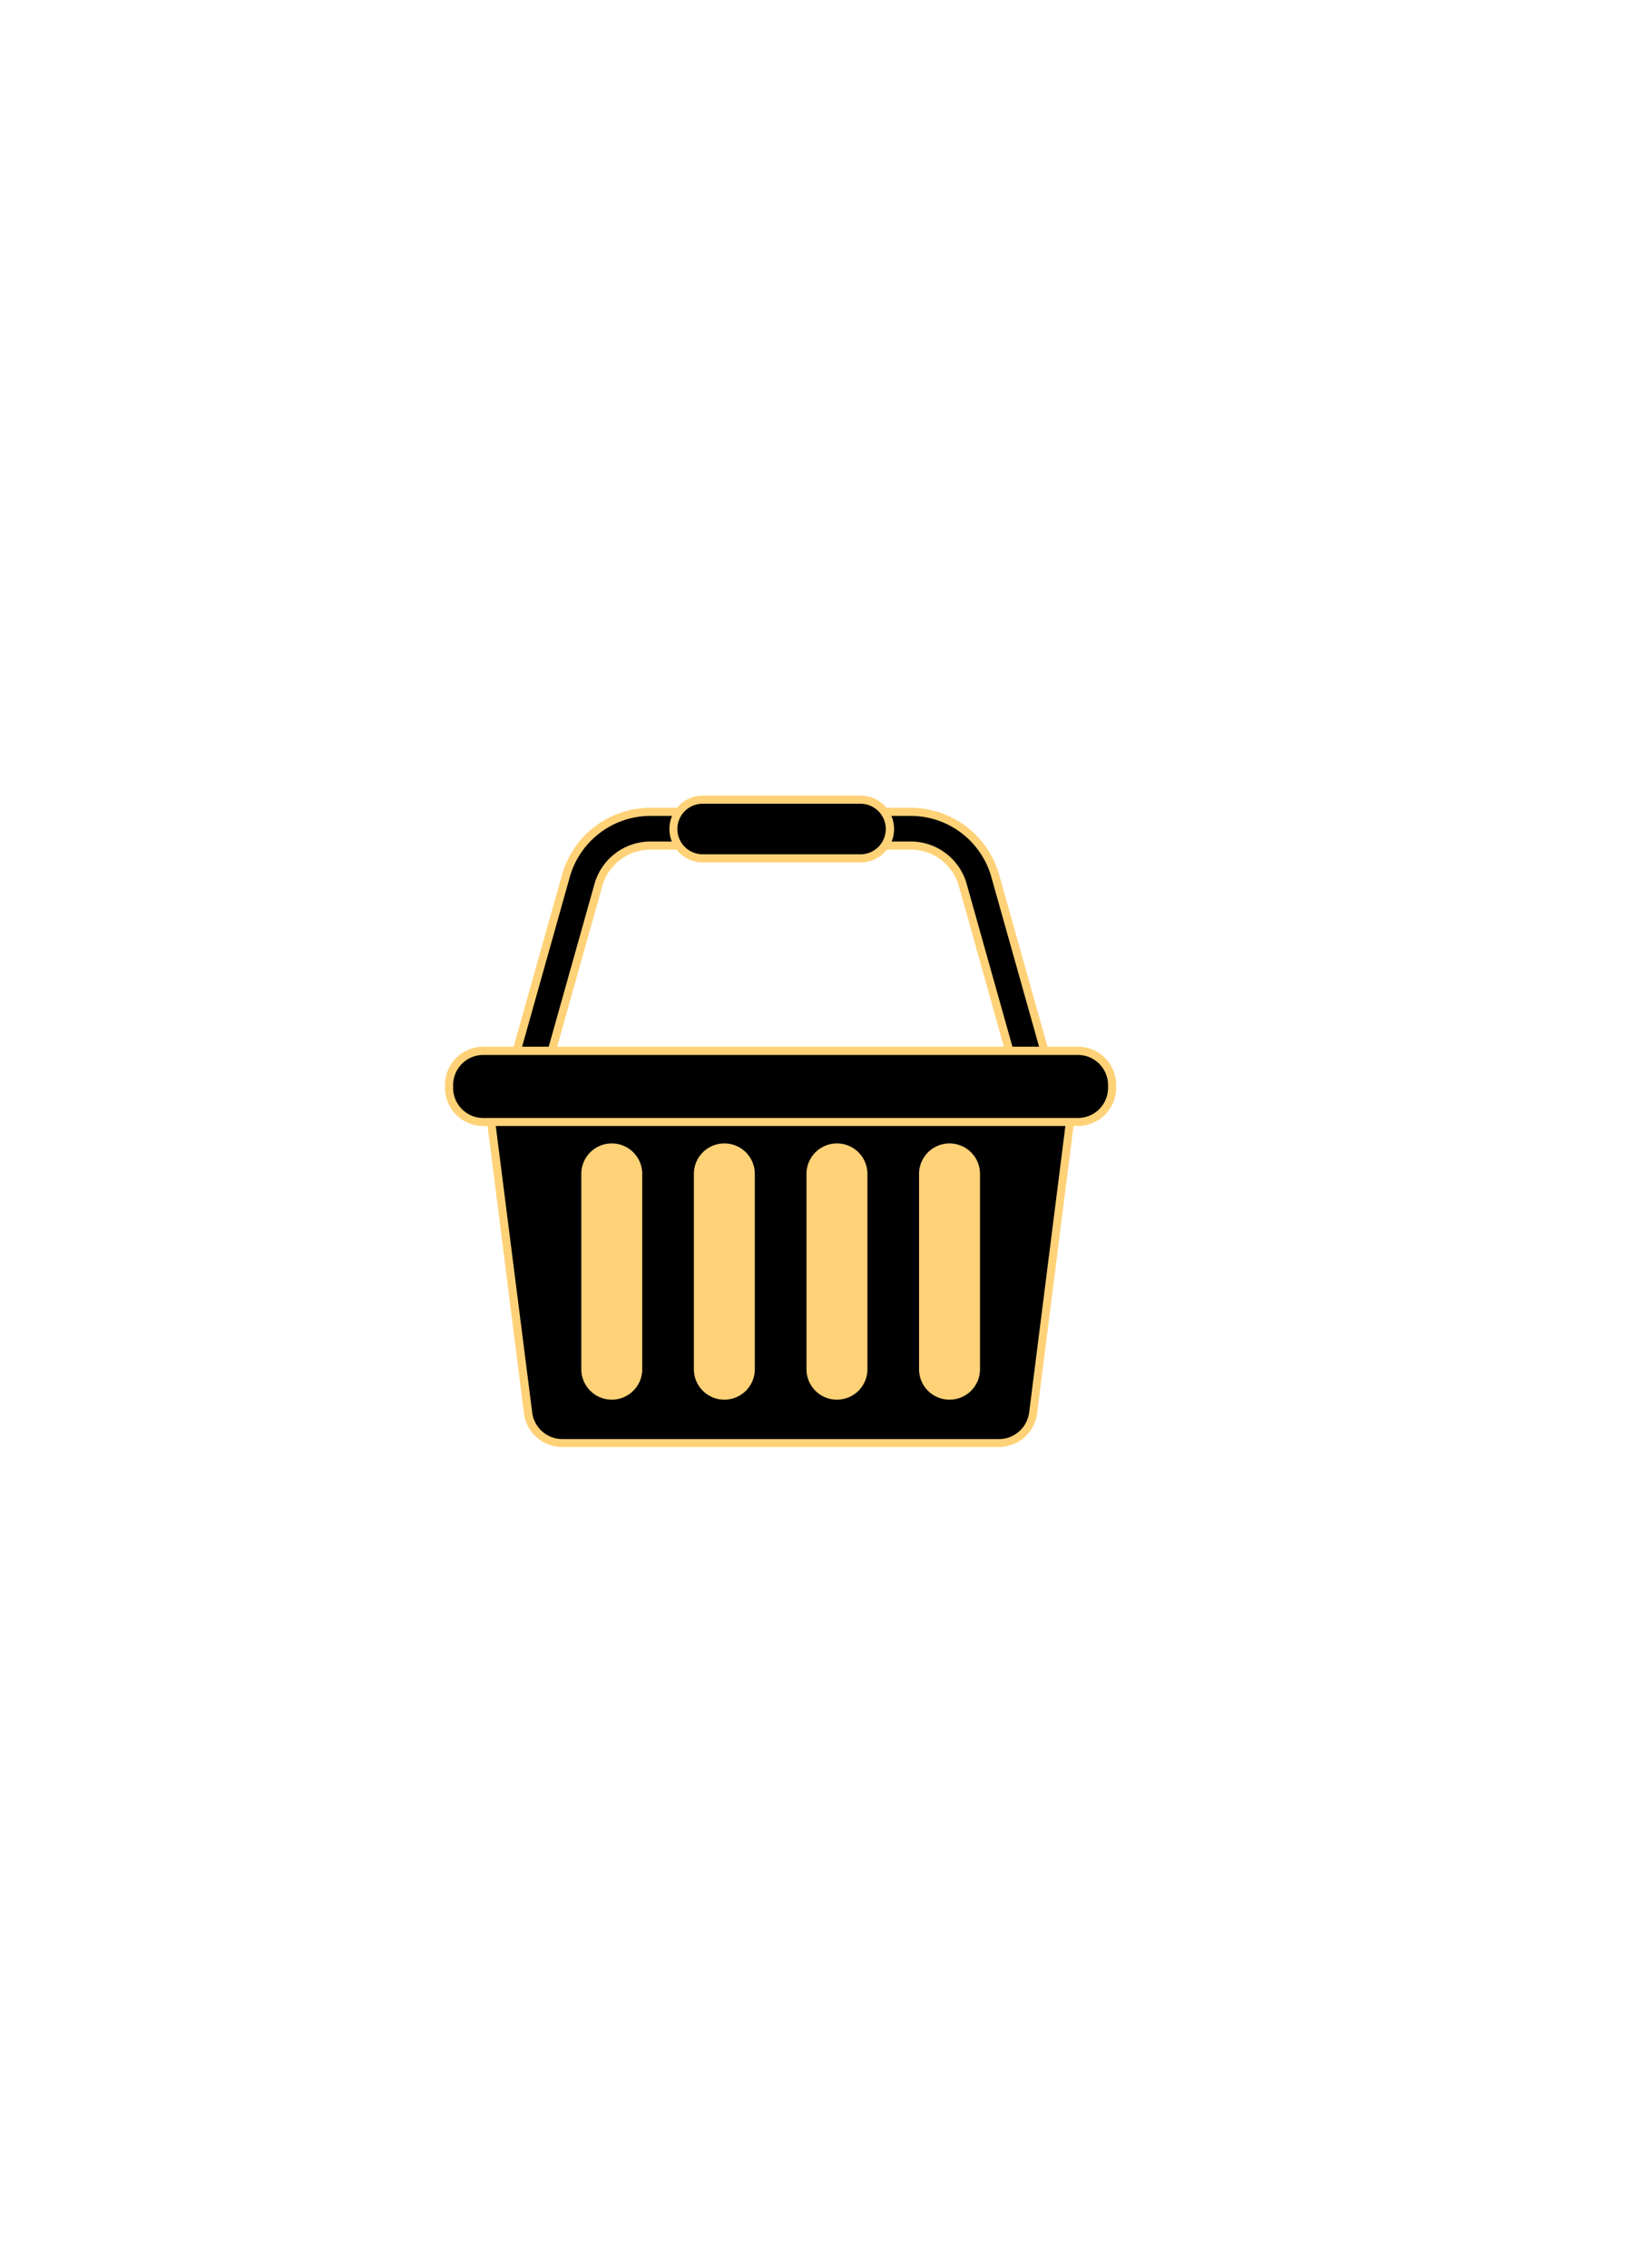 <svg xmlns="http://www.w3.org/2000/svg" viewBox="0 0 400 300" data-imageid="order-confirmed-outline" imageName="Order Confirmed" class="illustrations_image" style="width: 215px;"><g id="_269_order_confirmed_outline" data-name="#269_order_confirmed_outline"><path d="M253.37,135.76a4.16,4.16,0,0,1-4-3L237,88.88A13.32,13.32,0,0,0,224.43,79H159.86a13.31,13.31,0,0,0-12.61,9.87l-12.33,43.85a4.16,4.16,0,0,1-8-2.25l12.33-43.85A21.65,21.65,0,0,1,159.86,70.7h64.57A21.66,21.66,0,0,1,245,86.63l12.33,43.85a4.16,4.16,0,0,1-2.88,5.12A3.94,3.94,0,0,1,253.37,135.76Z" fill="#000000"/><path d="M253.37,136.76a5.17,5.17,0,0,1-5-3.76L236.07,89.15A12.3,12.3,0,0,0,224.43,80H159.86a12.31,12.31,0,0,0-11.65,9.14L135.88,133a5.16,5.16,0,0,1-9.93-2.79l12.34-43.85A22.63,22.63,0,0,1,159.86,69.7h64.57A22.65,22.65,0,0,1,246,86.36l12.33,43.85a5.09,5.09,0,0,1-.46,3.91,5.21,5.21,0,0,1-4.5,2.64ZM159.86,78h64.57A14.31,14.31,0,0,1,238,88.61l12.33,43.85a3.2,3.2,0,0,0,3.9,2.18,3.17,3.17,0,0,0,2.18-3.89L244.07,86.9a20.63,20.63,0,0,0-19.64-15.2H159.86a20.65,20.65,0,0,0-19.65,15.2l-12.33,43.85a3.07,3.07,0,0,0,.29,2.39,3.12,3.12,0,0,0,1.89,1.5,3.16,3.16,0,0,0,3.89-2.18l12.34-43.85A14.31,14.31,0,0,1,159.86,78Z" fill="#ffd278"/><path d="M245.9,226H138.39a8.5,8.5,0,0,1-8.43-7.42l-10-78.76H264.29l-10,78.76A8.48,8.48,0,0,1,245.9,226Z" fill="#000000" class="target-color"/><path d="M245.9,227H138.38a9.5,9.5,0,0,1-9.41-8.29L119,140a1,1,0,0,1,.25-.78,1,1,0,0,1,.75-.34H264.29a1,1,0,0,1,.75.34,1,1,0,0,1,.24.78l-10,78.77A9.49,9.49,0,0,1,245.9,227ZM121.13,140.86,131,218.49a7.49,7.49,0,0,0,7.42,6.55H245.9a7.5,7.5,0,0,0,7.43-6.55l9.82-77.63Z" fill="#ffd278"/><rect x="110.54" y="129.52" width="163.21" height="17.51" rx="8.39" fill="#000000" class="target-color"/><path d="M265.35,148H118.93a9.41,9.41,0,0,1-9.39-9.4v-.71a9.41,9.41,0,0,1,9.39-9.4H265.35a9.41,9.41,0,0,1,9.4,9.4v.71A9.41,9.41,0,0,1,265.35,148ZM118.93,130.52a7.41,7.41,0,0,0-7.39,7.4v.71a7.41,7.41,0,0,0,7.39,7.4H265.35a7.41,7.41,0,0,0,7.4-7.4v-.71a7.41,7.41,0,0,0-7.4-7.4Z" fill="#ffd278"/><rect x="144.09" y="153.3" width="12.97" height="61.04" rx="6.48" fill="#ffd278"/><path d="M150.58,215.34a7.49,7.49,0,0,1-7.49-7.48V159.79a7.49,7.49,0,1,1,15,0v48.07A7.49,7.49,0,0,1,150.58,215.34Zm0-61a5.49,5.49,0,0,0-5.49,5.49v48.07a5.49,5.49,0,0,0,11,0V159.79A5.49,5.49,0,0,0,150.58,154.3Z" fill="#ffd278"/><rect x="171.8" y="153.3" width="12.97" height="61.04" rx="6.48" fill="#ffd278"/><path d="M178.29,215.34a7.49,7.49,0,0,1-7.49-7.48V159.79a7.49,7.49,0,1,1,15,0v48.07A7.49,7.49,0,0,1,178.29,215.34Zm0-61a5.49,5.49,0,0,0-5.49,5.49v48.07a5.49,5.49,0,0,0,11,0V159.79A5.49,5.49,0,0,0,178.29,154.3Z" fill="#ffd278"/><rect x="199.52" y="153.3" width="12.97" height="61.04" rx="6.48" fill="#ffd278"/><path d="M206,215.34a7.48,7.48,0,0,1-7.48-7.48V159.79a7.48,7.48,0,1,1,15,0v48.07A7.49,7.49,0,0,1,206,215.34Zm0-61a5.49,5.49,0,0,0-5.48,5.49v48.07a5.48,5.48,0,0,0,11,0V159.79A5.49,5.49,0,0,0,206,154.3Z" fill="#ffd278"/><rect x="227.23" y="153.3" width="12.97" height="61.04" rx="6.48" fill="#ffd278"/><path d="M233.71,215.34a7.48,7.48,0,0,1-7.48-7.48V159.79a7.48,7.48,0,1,1,15,0v48.07A7.48,7.48,0,0,1,233.71,215.34Zm0-61a5.49,5.49,0,0,0-5.48,5.49v48.07a5.48,5.48,0,1,0,11,0V159.79A5.49,5.49,0,0,0,233.71,154.3Z" fill="#ffd278"/><rect x="165.5" y="67.71" width="53.29" height="14.43" rx="7.21" fill="#000000" class="target-color"/><path d="M211.57,83.14H172.71a8.22,8.22,0,0,1,0-16.43h38.86a8.22,8.22,0,1,1,0,16.43ZM172.71,68.71a6.22,6.22,0,0,0,0,12.43h38.86a6.22,6.22,0,1,0,0-12.43Z" fill="#ffd278"/>
</g></svg>